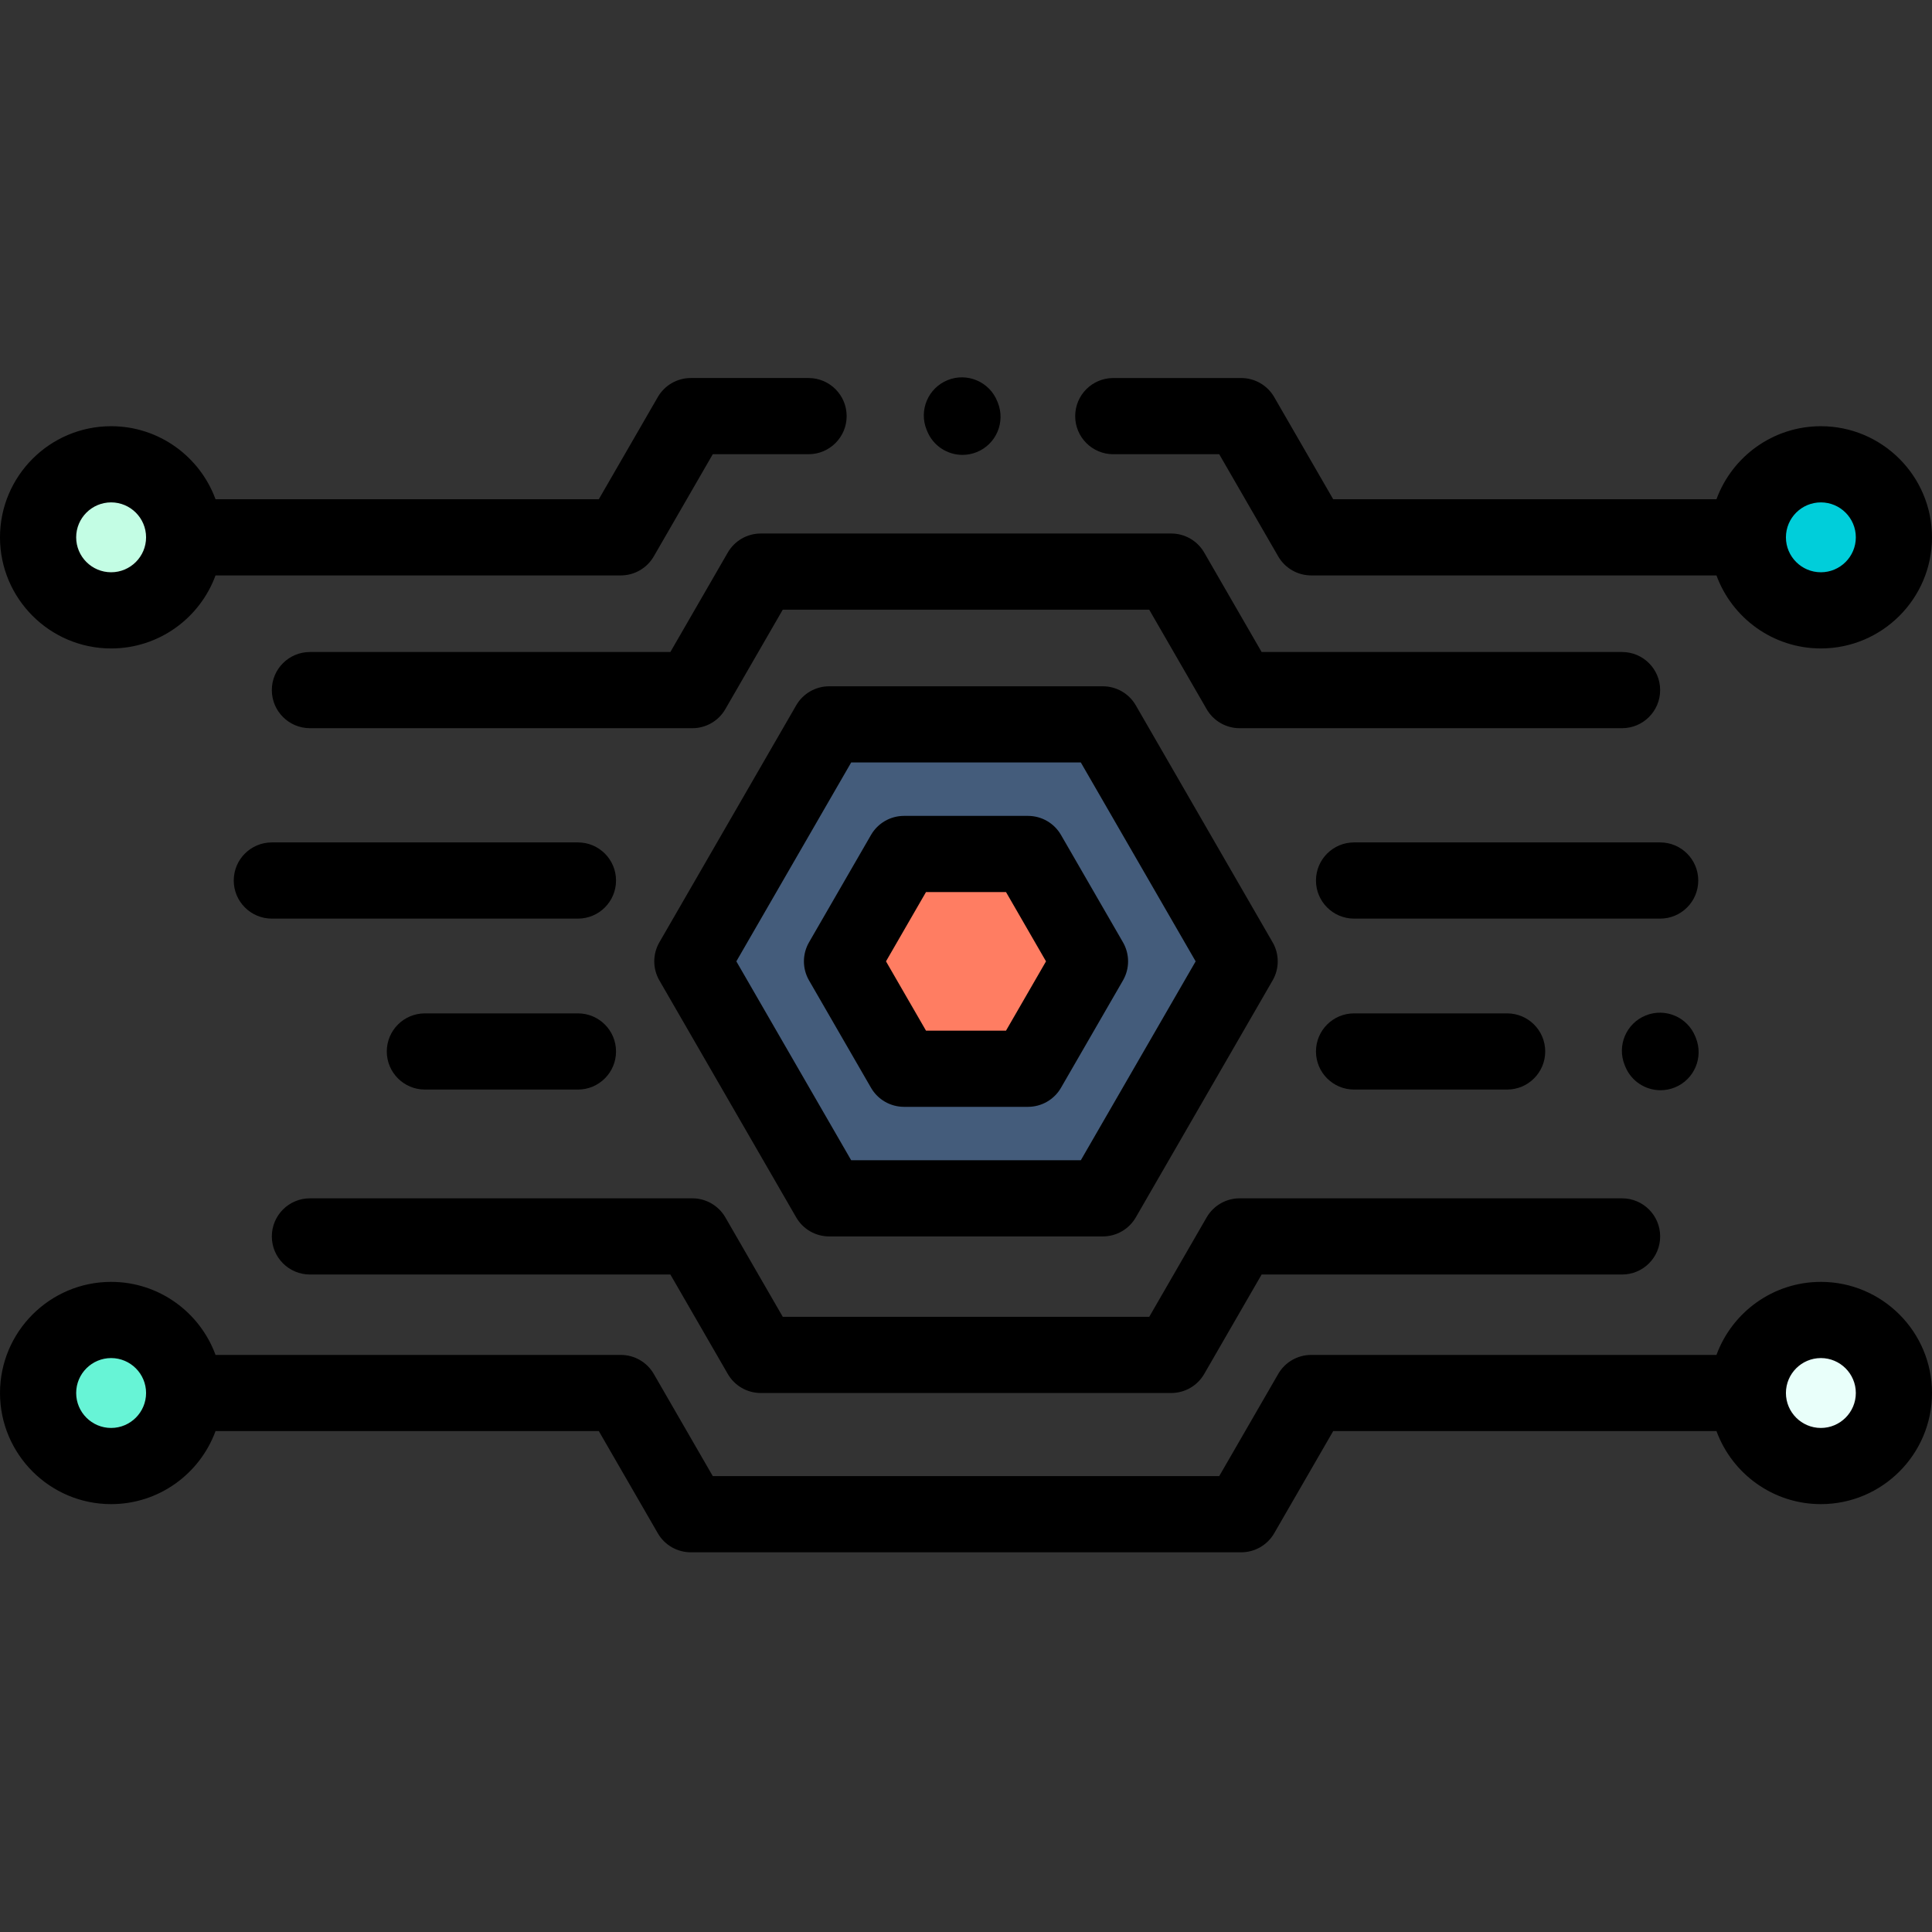 
<svg height="512pt" viewBox="0 -100 512 512" width="512pt" xmlns="http://www.w3.org/2000/svg"><rect x="0" y="-100" width="512" height="512" fill="#333333" stroke="none"/><path d="m218.73 217.57h72.52l36.258-62.801-36.258-62.801h-72.52l-36.258 62.801zm0 0" fill="#445c7b"/><path d="m238.559 183.227h32.859l16.434-28.457-16.434-28.457h-32.859l-16.426 28.457zm0 0" fill="#ff7d62"/><path d="m47.793 42.398c0 10.688-8.664 19.352-19.355 19.352-10.688 0-19.352-8.664-19.352-19.352 0-10.691 8.664-19.355 19.352-19.355 10.691 0 19.355 8.664 19.355 19.355zm0 0" fill="#c3fde4"/><path d="m47.793 269.16c0 10.688-8.664 19.355-19.355 19.355-10.688 0-19.352-8.668-19.352-19.355s8.664-19.355 19.352-19.355c10.691 0 19.355 8.668 19.355 19.355zm0 0" fill="#67f4d6"/><path d="m500.895 42.398c0 10.688-8.664 19.352-19.355 19.352-10.688 0-19.352-8.664-19.352-19.352 0-10.691 8.664-19.355 19.352-19.355 10.691 0 19.355 8.664 19.355 19.355zm0 0" fill="#00ceda"/><path d="m500.895 269.16c0 10.688-8.664 19.355-19.355 19.355-10.688 0-19.352-8.668-19.352-19.355s8.664-19.355 19.352-19.355c10.691 0 19.355 8.668 19.355 19.355zm0 0" fill="#e9fffa"/><path d="m292.258 81.875h-72.516c-3.605 0-6.941 1.922-8.742 5.047l-36.258 62.801c-1.805 3.125-1.805 6.973 0 10.094l36.258 62.801c1.801 3.125 5.137 5.047 8.742 5.047h72.516c3.605 0 6.938-1.922 8.742-5.047l36.258-62.801c1.805-3.121 1.805-6.969 0-10.094l-36.258-62.801c-1.805-3.125-5.137-5.047-8.742-5.047zm-5.828 125.602h-60.859l-30.43-52.707 30.43-52.707h60.859l30.43 52.707zm0 0"/><path d="m272.43 116.219h-32.859c-3.605 0-6.938 1.922-8.742 5.047l-16.43 28.457c-1.801 3.125-1.801 6.973 0 10.094l16.43 28.457c1.805 3.125 5.137 5.047 8.742 5.047h32.859c3.605 0 6.938-1.922 8.742-5.047l16.43-28.457c1.801-3.121 1.801-6.969 0-10.094l-16.43-28.457c-1.805-3.125-5.137-5.047-8.742-5.047zm-5.828 56.914h-21.203l-10.602-18.363 10.602-18.363h21.203l10.602 18.363zm0 0"/><path d="m82.137 237.758h95.52l15.215 26.355c1.801 3.125 5.133 5.047 8.742 5.047h108.773c3.605 0 6.941-1.922 8.742-5.047l15.215-26.355h95.52c5.574 0 10.094-4.516 10.094-10.094 0-5.574-4.52-10.094-10.094-10.094h-101.348c-3.605 0-6.938 1.926-8.742 5.047l-15.215 26.355h-97.117l-15.215-26.355c-1.805-3.121-5.137-5.047-8.742-5.047h-101.348c-5.574 0-10.098 4.52-10.098 10.094 0 5.578 4.523 10.094 10.098 10.094zm0 0"/><path d="m429.863 72.789h-95.52l-15.215-26.355c-1.801-3.121-5.133-5.047-8.742-5.047h-108.773c-3.605 0-6.941 1.926-8.742 5.047l-15.215 26.355h-95.52c-5.574 0-10.098 4.52-10.098 10.094 0 5.574 4.523 10.094 10.098 10.094h101.348c3.605 0 6.938-1.922 8.738-5.047l15.215-26.352h97.121l15.215 26.352c1.805 3.125 5.137 5.047 8.742 5.047h101.348c5.574 0 10.094-4.52 10.094-10.094 0-5.574-4.52-10.094-10.094-10.094zm0 0"/><path d="m295.031 20.371h28.074l15.633 27.074c1.801 3.121 5.137 5.047 8.742 5.047h107.402c4.129 11.281 14.973 19.352 27.668 19.352 16.238 0 29.449-13.211 29.449-29.445 0-16.238-13.211-29.449-29.449-29.449-12.695 0-23.539 8.07-27.668 19.352h-101.574l-15.633-27.074c-1.801-3.121-5.137-5.047-8.742-5.047h-33.902c-5.574 0-10.094 4.52-10.094 10.094 0 5.578 4.52 10.098 10.094 10.098zm187.52 12.766c5.105 0 9.262 4.152 9.262 9.262 0 5.105-4.156 9.258-9.262 9.258s-9.262-4.152-9.262-9.258c0-5.109 4.156-9.262 9.262-9.262zm0 0"/><path d="m153.16 168.555h-40.559c-5.574 0-10.098 4.516-10.098 10.094 0 5.574 4.523 10.094 10.098 10.094h40.559c5.574 0 10.094-4.52 10.094-10.094 0-5.578-4.52-10.094-10.094-10.094zm0 0"/><path d="m61.945 133.344c0 5.578 4.52 10.098 10.094 10.098h81.121c5.574 0 10.094-4.52 10.094-10.098 0-5.574-4.52-10.094-10.094-10.094h-81.121c-5.574 0-10.094 4.52-10.094 10.094zm0 0"/><path d="m358.84 168.555c-5.574 0-10.094 4.516-10.094 10.094 0 5.574 4.52 10.094 10.094 10.094h40.559c5.574 0 10.098-4.52 10.098-10.094 0-5.578-4.523-10.094-10.098-10.094zm0 0"/><path d="m450.055 133.344c0-5.574-4.52-10.094-10.094-10.094h-81.121c-5.574 0-10.094 4.52-10.094 10.094 0 5.578 4.52 10.098 10.094 10.098h81.121c5.574 0 10.094-4.52 10.094-10.098zm0 0"/><path d="m29.449 71.848c12.695 0 23.539-8.074 27.668-19.355h107.402c3.605 0 6.941-1.926 8.742-5.047l15.633-27.074h25.383c5.574 0 10.094-4.52 10.094-10.094 0-5.578-4.52-10.098-10.094-10.098h-31.211c-3.605 0-6.941 1.926-8.742 5.051l-15.633 27.074h-101.574c-4.129-11.281-14.973-19.355-27.668-19.355-16.238 0-29.449 13.211-29.449 29.449 0 16.238 13.211 29.449 29.449 29.449zm0-38.711c5.105 0 9.262 4.152 9.262 9.262 0 5.105-4.156 9.258-9.262 9.258s-9.262-4.152-9.262-9.258c0-5.109 4.156-9.262 9.262-9.262zm0 0"/><path d="m482.551 239.711c-12.695 0-23.539 8.074-27.668 19.355h-107.402c-3.605 0-6.941 1.922-8.742 5.047l-15.633 27.074h-134.211l-15.633-27.074c-1.801-3.125-5.137-5.047-8.742-5.047h-107.402c-4.129-11.281-14.973-19.355-27.668-19.355-16.238 0-29.449 13.211-29.449 29.449 0 16.238 13.211 29.449 29.449 29.449 12.695 0 23.539-8.074 27.668-19.355h101.574l15.633 27.074c1.801 3.125 5.137 5.047 8.742 5.047h145.867c3.605 0 6.938-1.922 8.742-5.047l15.633-27.074h101.574c4.129 11.281 14.973 19.355 27.668 19.355 16.238 0 29.449-13.211 29.449-29.449 0-16.238-13.211-29.449-29.449-29.449zm-453.102 38.711c-5.105 0-9.262-4.156-9.262-9.262 0-5.105 4.156-9.258 9.262-9.258s9.262 4.152 9.262 9.258c0 5.105-4.156 9.262-9.262 9.262zm453.102 0c-5.105 0-9.262-4.156-9.262-9.262 0-5.105 4.156-9.258 9.262-9.258s9.262 4.152 9.262 9.258c0 5.105-4.156 9.262-9.262 9.262zm0 0"/><path d="m443.84 188.184c5.168-2.09 7.664-7.977 5.574-13.145l-.145-.355c-2.09-5.168-7.977-7.664-13.145-5.574-5.168 2.094-7.66 7.977-5.57 13.145l.145.355c1.586 3.93 5.367 6.312 9.359 6.312 1.262 0 2.543-.238 3.781-.738zm0 0"/><path d="m245.703 14.238c1.59 3.93 5.371 6.312 9.363 6.312 1.258 0 2.543-.238 3.781-.738 5.168-2.09 7.664-7.977 5.57-13.145l-.145-.355c-2.09-5.168-7.973-7.664-13.141-5.574-5.168 2.09-7.664 7.977-5.574 13.145zm0 0"/></svg>
